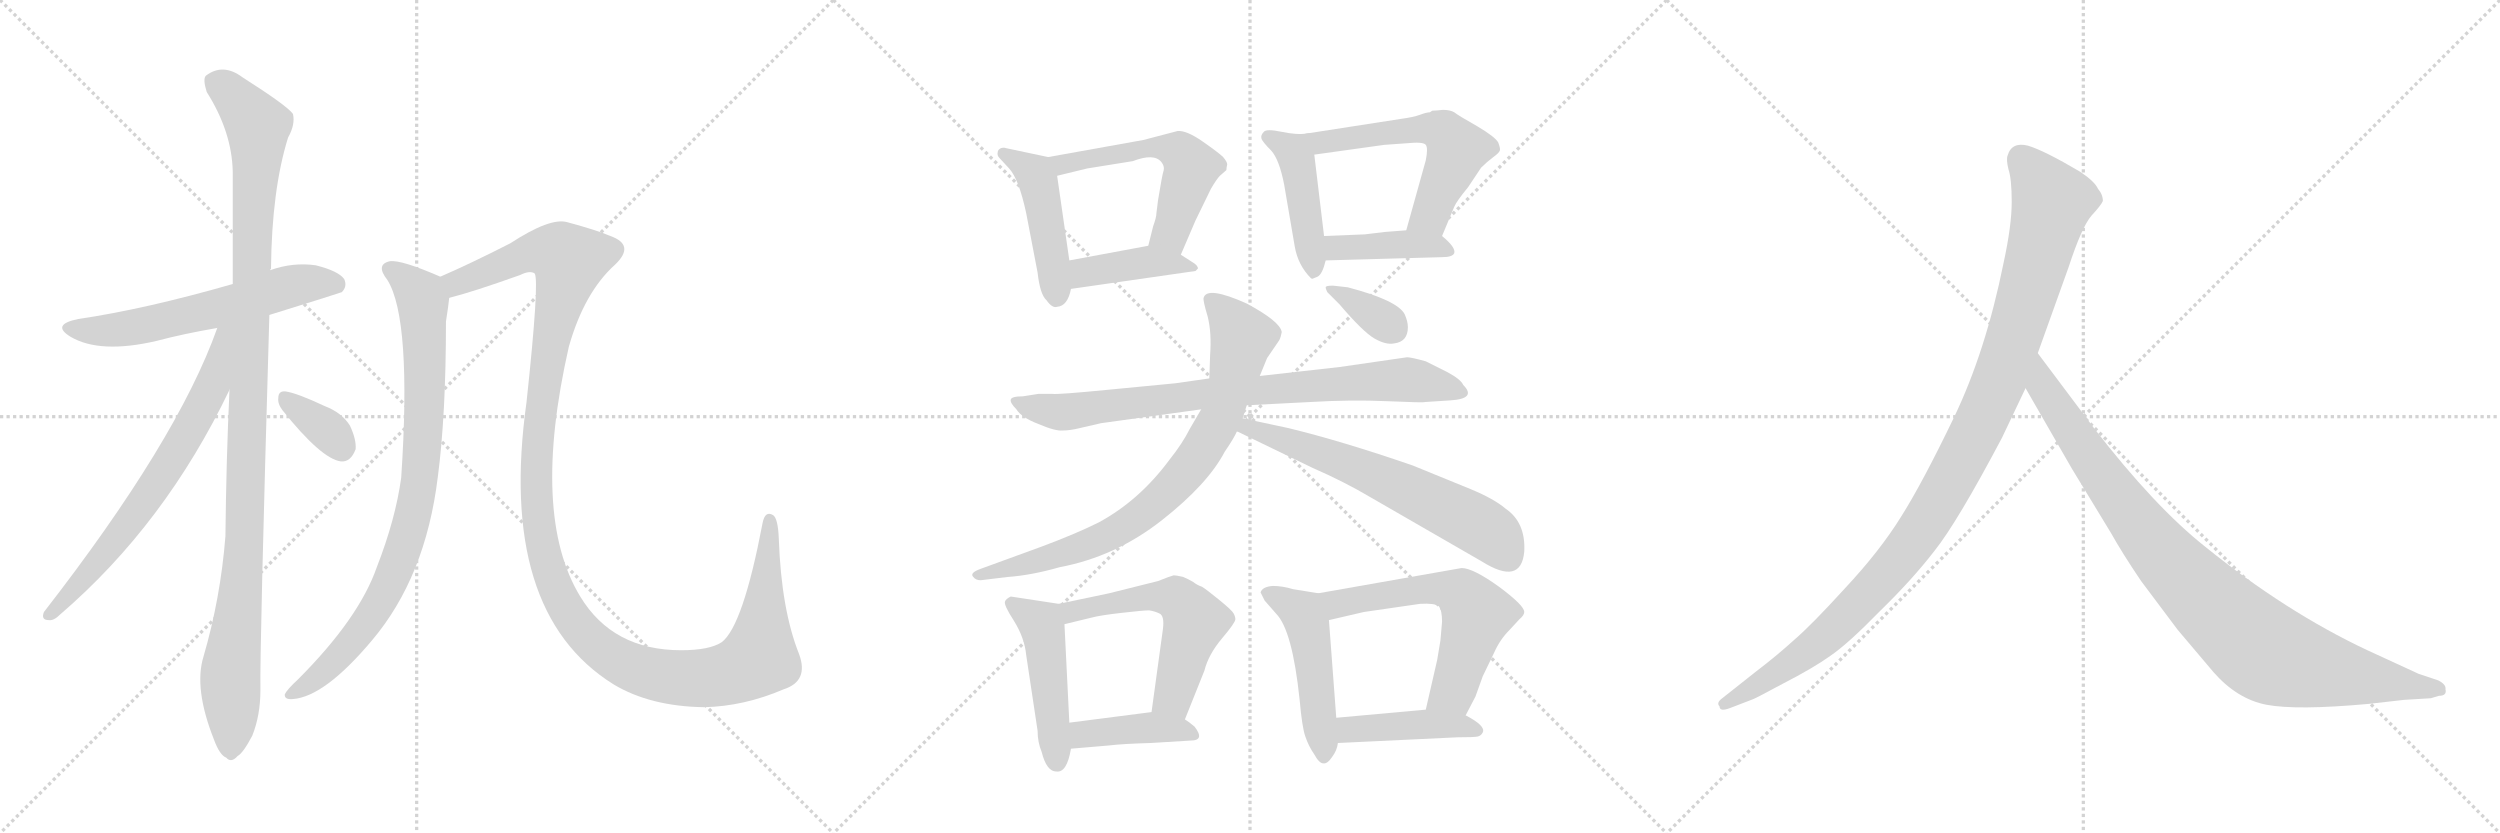 <svg version="1.1" viewBox="0 0 3072 1024" xmlns="http://www.w3.org/2000/svg">
  <g stroke="lightgray" stroke-dasharray="1,1" stroke-width="1" transform="scale(4, 4)">
    <line x1="0" y1="0" x2="256" y2="256"></line>
    <line x1="256" y1="0" x2="0" y2="256"></line>
    <line x1="128" y1="0" x2="128" y2="256"></line>
    <line x1="0" y1="128" x2="256" y2="128"></line>
    <line x1="256" y1="0" x2="512" y2="256"></line>
    <line x1="512" y1="0" x2="256" y2="256"></line>
    <line x1="384" y1="0" x2="384" y2="256"></line>
    <line x1="256" y1="128" x2="512" y2="128"></line>
    <line x1="512" y1="0" x2="768" y2="256"></line>
    <line x1="768" y1="0" x2="512" y2="256"></line>
    <line x1="640" y1="0" x2="640" y2="256"></line>
    <line x1="512" y1="128" x2="768" y2="128"></line>
  </g>
<g transform="scale(1, -1) translate(0, -850)">
   <style type="text/css">
    @keyframes keyframes0 {
      from {
       stroke: black;
       stroke-dashoffset: 592;
       stroke-width: 128;
       }
       66% {
       animation-timing-function: step-end;
       stroke: black;
       stroke-dashoffset: 0;
       stroke-width: 128;
       }
       to {
       stroke: black;
       stroke-width: 1024;
       }
       }
       #make-me-a-hanzi-animation-0 {
         animation: keyframes0 0.732s both;
         animation-delay: 0s;
         animation-timing-function: linear;
       }
    @keyframes keyframes1 {
      from {
       stroke: black;
       stroke-dashoffset: 1095;
       stroke-width: 128;
       }
       78% {
       animation-timing-function: step-end;
       stroke: black;
       stroke-dashoffset: 0;
       stroke-width: 128;
       }
       to {
       stroke: black;
       stroke-width: 1024;
       }
       }
       #make-me-a-hanzi-animation-1 {
         animation: keyframes1 1.141s both;
         animation-delay: 0.732s;
         animation-timing-function: linear;
       }
    @keyframes keyframes2 {
      from {
       stroke: black;
       stroke-dashoffset: 673;
       stroke-width: 128;
       }
       69% {
       animation-timing-function: step-end;
       stroke: black;
       stroke-dashoffset: 0;
       stroke-width: 128;
       }
       to {
       stroke: black;
       stroke-width: 1024;
       }
       }
       #make-me-a-hanzi-animation-2 {
         animation: keyframes2 0.798s both;
         animation-delay: 1.873s;
         animation-timing-function: linear;
       }
    @keyframes keyframes3 {
      from {
       stroke: black;
       stroke-dashoffset: 345;
       stroke-width: 128;
       }
       53% {
       animation-timing-function: step-end;
       stroke: black;
       stroke-dashoffset: 0;
       stroke-width: 128;
       }
       to {
       stroke: black;
       stroke-width: 1024;
       }
       }
       #make-me-a-hanzi-animation-3 {
         animation: keyframes3 0.531s both;
         animation-delay: 2.671s;
         animation-timing-function: linear;
       }
    @keyframes keyframes4 {
      from {
       stroke: black;
       stroke-dashoffset: 848;
       stroke-width: 128;
       }
       73% {
       animation-timing-function: step-end;
       stroke: black;
       stroke-dashoffset: 0;
       stroke-width: 128;
       }
       to {
       stroke: black;
       stroke-width: 1024;
       }
       }
       #make-me-a-hanzi-animation-4 {
         animation: keyframes4 0.94s both;
         animation-delay: 3.201s;
         animation-timing-function: linear;
       }
    @keyframes keyframes5 {
      from {
       stroke: black;
       stroke-dashoffset: 1297;
       stroke-width: 128;
       }
       81% {
       animation-timing-function: step-end;
       stroke: black;
       stroke-dashoffset: 0;
       stroke-width: 128;
       }
       to {
       stroke: black;
       stroke-width: 1024;
       }
       }
       #make-me-a-hanzi-animation-5 {
         animation: keyframes5 1.306s both;
         animation-delay: 4.141s;
         animation-timing-function: linear;
       }
    @keyframes keyframes6 {
      from {
       stroke: black;
       stroke-dashoffset: 454;
       stroke-width: 128;
       }
       60% {
       animation-timing-function: step-end;
       stroke: black;
       stroke-dashoffset: 0;
       stroke-width: 128;
       }
       to {
       stroke: black;
       stroke-width: 1024;
       }
       }
       #make-me-a-hanzi-animation-6 {
         animation: keyframes6 0.619s both;
         animation-delay: 5.447s;
         animation-timing-function: linear;
       }
    @keyframes keyframes7 {
      from {
       stroke: black;
       stroke-dashoffset: 543;
       stroke-width: 128;
       }
       64% {
       animation-timing-function: step-end;
       stroke: black;
       stroke-dashoffset: 0;
       stroke-width: 128;
       }
       to {
       stroke: black;
       stroke-width: 1024;
       }
       }
       #make-me-a-hanzi-animation-7 {
         animation: keyframes7 0.692s both;
         animation-delay: 6.066s;
         animation-timing-function: linear;
       }
    @keyframes keyframes8 {
      from {
       stroke: black;
       stroke-dashoffset: 408;
       stroke-width: 128;
       }
       57% {
       animation-timing-function: step-end;
       stroke: black;
       stroke-dashoffset: 0;
       stroke-width: 128;
       }
       to {
       stroke: black;
       stroke-width: 1024;
       }
       }
       #make-me-a-hanzi-animation-8 {
         animation: keyframes8 0.582s both;
         animation-delay: 6.758s;
         animation-timing-function: linear;
       }
    @keyframes keyframes9 {
      from {
       stroke: black;
       stroke-dashoffset: 438;
       stroke-width: 128;
       }
       59% {
       animation-timing-function: step-end;
       stroke: black;
       stroke-dashoffset: 0;
       stroke-width: 128;
       }
       to {
       stroke: black;
       stroke-width: 1024;
       }
       }
       #make-me-a-hanzi-animation-9 {
         animation: keyframes9 0.606s both;
         animation-delay: 7.34s;
         animation-timing-function: linear;
       }
    @keyframes keyframes10 {
      from {
       stroke: black;
       stroke-dashoffset: 560;
       stroke-width: 128;
       }
       65% {
       animation-timing-function: step-end;
       stroke: black;
       stroke-dashoffset: 0;
       stroke-width: 128;
       }
       to {
       stroke: black;
       stroke-width: 1024;
       }
       }
       #make-me-a-hanzi-animation-10 {
         animation: keyframes10 0.706s both;
         animation-delay: 7.947s;
         animation-timing-function: linear;
       }
    @keyframes keyframes11 {
      from {
       stroke: black;
       stroke-dashoffset: 404;
       stroke-width: 128;
       }
       57% {
       animation-timing-function: step-end;
       stroke: black;
       stroke-dashoffset: 0;
       stroke-width: 128;
       }
       to {
       stroke: black;
       stroke-width: 1024;
       }
       }
       #make-me-a-hanzi-animation-11 {
         animation: keyframes11 0.579s both;
         animation-delay: 8.653s;
         animation-timing-function: linear;
       }
    @keyframes keyframes12 {
      from {
       stroke: black;
       stroke-dashoffset: 802;
       stroke-width: 128;
       }
       72% {
       animation-timing-function: step-end;
       stroke: black;
       stroke-dashoffset: 0;
       stroke-width: 128;
       }
       to {
       stroke: black;
       stroke-width: 1024;
       }
       }
       #make-me-a-hanzi-animation-12 {
         animation: keyframes12 0.903s both;
         animation-delay: 9.231s;
         animation-timing-function: linear;
       }
    @keyframes keyframes13 {
      from {
       stroke: black;
       stroke-dashoffset: 788;
       stroke-width: 128;
       }
       72% {
       animation-timing-function: step-end;
       stroke: black;
       stroke-dashoffset: 0;
       stroke-width: 128;
       }
       to {
       stroke: black;
       stroke-width: 1024;
       }
       }
       #make-me-a-hanzi-animation-13 {
         animation: keyframes13 0.891s both;
         animation-delay: 10.134s;
         animation-timing-function: linear;
       }
    @keyframes keyframes14 {
      from {
       stroke: black;
       stroke-dashoffset: 622;
       stroke-width: 128;
       }
       67% {
       animation-timing-function: step-end;
       stroke: black;
       stroke-dashoffset: 0;
       stroke-width: 128;
       }
       to {
       stroke: black;
       stroke-width: 1024;
       }
       }
       #make-me-a-hanzi-animation-14 {
         animation: keyframes14 0.756s both;
         animation-delay: 11.025s;
         animation-timing-function: linear;
       }
    @keyframes keyframes15 {
      from {
       stroke: black;
       stroke-dashoffset: 348;
       stroke-width: 128;
       }
       53% {
       animation-timing-function: step-end;
       stroke: black;
       stroke-dashoffset: 0;
       stroke-width: 128;
       }
       to {
       stroke: black;
       stroke-width: 1024;
       }
       }
       #make-me-a-hanzi-animation-15 {
         animation: keyframes15 0.533s both;
         animation-delay: 11.781s;
         animation-timing-function: linear;
       }
    @keyframes keyframes16 {
      from {
       stroke: black;
       stroke-dashoffset: 470;
       stroke-width: 128;
       }
       60% {
       animation-timing-function: step-end;
       stroke: black;
       stroke-dashoffset: 0;
       stroke-width: 128;
       }
       to {
       stroke: black;
       stroke-width: 1024;
       }
       }
       #make-me-a-hanzi-animation-16 {
         animation: keyframes16 0.632s both;
         animation-delay: 12.315s;
         animation-timing-function: linear;
       }
    @keyframes keyframes17 {
      from {
       stroke: black;
       stroke-dashoffset: 549;
       stroke-width: 128;
       }
       64% {
       animation-timing-function: step-end;
       stroke: black;
       stroke-dashoffset: 0;
       stroke-width: 128;
       }
       to {
       stroke: black;
       stroke-width: 1024;
       }
       }
       #make-me-a-hanzi-animation-17 {
         animation: keyframes17 0.697s both;
         animation-delay: 12.947s;
         animation-timing-function: linear;
       }
    @keyframes keyframes18 {
      from {
       stroke: black;
       stroke-dashoffset: 405;
       stroke-width: 128;
       }
       57% {
       animation-timing-function: step-end;
       stroke: black;
       stroke-dashoffset: 0;
       stroke-width: 128;
       }
       to {
       stroke: black;
       stroke-width: 1024;
       }
       }
       #make-me-a-hanzi-animation-18 {
         animation: keyframes18 0.58s both;
         animation-delay: 13.644s;
         animation-timing-function: linear;
       }
    @keyframes keyframes19 {
      from {
       stroke: black;
       stroke-dashoffset: 481;
       stroke-width: 128;
       }
       61% {
       animation-timing-function: step-end;
       stroke: black;
       stroke-dashoffset: 0;
       stroke-width: 128;
       }
       to {
       stroke: black;
       stroke-width: 1024;
       }
       }
       #make-me-a-hanzi-animation-19 {
         animation: keyframes19 0.641s both;
         animation-delay: 14.223s;
         animation-timing-function: linear;
       }
    @keyframes keyframes20 {
      from {
       stroke: black;
       stroke-dashoffset: 590;
       stroke-width: 128;
       }
       66% {
       animation-timing-function: step-end;
       stroke: black;
       stroke-dashoffset: 0;
       stroke-width: 128;
       }
       to {
       stroke: black;
       stroke-width: 1024;
       }
       }
       #make-me-a-hanzi-animation-20 {
         animation: keyframes20 0.73s both;
         animation-delay: 14.865s;
         animation-timing-function: linear;
       }
    @keyframes keyframes21 {
      from {
       stroke: black;
       stroke-dashoffset: 425;
       stroke-width: 128;
       }
       58% {
       animation-timing-function: step-end;
       stroke: black;
       stroke-dashoffset: 0;
       stroke-width: 128;
       }
       to {
       stroke: black;
       stroke-width: 1024;
       }
       }
       #make-me-a-hanzi-animation-21 {
         animation: keyframes21 0.596s both;
         animation-delay: 15.595s;
         animation-timing-function: linear;
       }
    @keyframes keyframes22 {
      from {
       stroke: black;
       stroke-dashoffset: 1082;
       stroke-width: 128;
       }
       78% {
       animation-timing-function: step-end;
       stroke: black;
       stroke-dashoffset: 0;
       stroke-width: 128;
       }
       to {
       stroke: black;
       stroke-width: 1024;
       }
       }
       #make-me-a-hanzi-animation-22 {
         animation: keyframes22 1.131s both;
         animation-delay: 16.191s;
         animation-timing-function: linear;
       }
    @keyframes keyframes23 {
      from {
       stroke: black;
       stroke-dashoffset: 935;
       stroke-width: 128;
       }
       75% {
       animation-timing-function: step-end;
       stroke: black;
       stroke-dashoffset: 0;
       stroke-width: 128;
       }
       to {
       stroke: black;
       stroke-width: 1024;
       }
       }
       #make-me-a-hanzi-animation-23 {
         animation: keyframes23 1.011s both;
         animation-delay: 17.321s;
         animation-timing-function: linear;
       }
</style>
<path d="M 331 463 Q 418 490 420 491 Q 427 498 423 507 Q 416 517 388 524 Q 360 528 332 518 L 286 501 Q 178 470 96 458 Q 62 451 87 436 Q 123 415 192 431 Q 226 440 267 447 L 331 463 Z" fill="lightgray"></path> 
<path d="M 282 371 Q 278 286 277 191 Q 271 115 250 43 Q 238 4 263 -59 Q 270 -78 278 -81 Q 284 -88 292 -79 Q 299 -75 310 -54 Q 320 -29 320 2 Q 319 50 331 463 L 332 518 Q 332 519 333 520 Q 334 617 354 681 Q 363 697 360 710 Q 353 720 298 755 Q 274 773 253 757 Q 249 753 254 737 Q 285 688 286 639 Q 286 575 286 501 L 282 371 Z" fill="lightgray"></path> 
<path d="M 267 447 Q 218 309 54 98 Q 50 88 60 88 Q 66 87 74 95 Q 203 206 282 371 C 331 472 277 475 267 447 Z" fill="lightgray"></path> 
<path d="M 347 346 Q 395 286 419 283 Q 431 282 437 298 Q 438 310 430 327 Q 420 343 399 351 Q 365 367 351 369 Q 342 370 342 361 Q 341 354 347 346 Z" fill="lightgray"></path> 
<path d="M 541 510 Q 493 531 479 529 Q 461 525 476 506 Q 506 458 493 263 Q 486 212 463 153 Q 441 90 366 15 Q 353 3 350 -3 Q 349 -10 360 -9 Q 399 -6 457 63 Q 523 141 538 264 Q 548 340 548 455 Q 551 474 552 484 C 555 504 555 504 541 510 Z" fill="lightgray"></path> 
<path d="M 963 3 Q 994 13 982 46 Q 960 101 957 188 Q 956 213 950 217 Q 940 223 937 207 Q 913 81 887 61 Q 872 51 837 51 Q 753 51 713 117 Q 652 217 699 424 Q 718 491 756 525 Q 781 549 750 560 Q 734 567 697 577 Q 676 583 627 551 Q 578 526 541 510 C 514 498 523 476 552 484 Q 580 491 639 512 Q 651 518 657 514 Q 663 505 647 356 Q 611 98 754 9 Q 799 -18 865 -19 Q 914 -18 963 3 Z" fill="lightgray"></path> 
<path d="M 1288 657 L 1236 668 Q 1234 669 1230 668 Q 1226 666 1226 663 Q 1225 659 1228 656 L 1240 643 Q 1252 630 1261 588 L 1275 515 Q 1278 488 1286 481 Q 1293 471 1299 473 Q 1312 474 1316 495 L 1314 530 L 1299 634 C 1296 655 1296 655 1288 657 Z" fill="lightgray"></path> 
<path d="M 1451 537 L 1469 579 L 1488 618 Q 1495 630 1499 634 L 1507 641 Q 1507 644 1508 648 Q 1508 651 1503 657 Q 1498 662 1478 676 Q 1458 690 1447 689 L 1405 678 L 1288 657 C 1258 652 1270 627 1299 634 L 1336 643 L 1392 652 Q 1418 662 1427 651 Q 1431 646 1430 641 Q 1428 635 1423 604 L 1421 588 Q 1421 583 1417 572 L 1411 548 C 1404 519 1439 509 1451 537 Z" fill="lightgray"></path> 
<path d="M 1316 495 L 1469 517 L 1472 520 Q 1472 524 1465 528 L 1451 537 C 1429 551 1429 551 1411 548 L 1314 530 C 1285 525 1286 491 1316 495 Z" fill="lightgray"></path> 
<path d="M 1606 686 Q 1594 684 1575 688 Q 1556 692 1553 688 Q 1549 684 1550 680 Q 1551 676 1562 665 Q 1572 654 1578 623 L 1591 547 Q 1595 524 1611 508 Q 1613 507 1614 508 L 1619 510 Q 1625 513 1629 530 L 1627 560 L 1615 660 C 1612 687 1612 687 1606 686 Z" fill="lightgray"></path> 
<path d="M 1760 714 L 1757 712 Q 1753 712 1745 709 Q 1737 706 1722 704 L 1606 686 C 1576 681 1585 656 1615 660 L 1701 672 L 1729 674 Q 1749 676 1752 672 Q 1755 668 1752 653 L 1728 567 C 1720 538 1760 532 1772 560 L 1787 596 Q 1790 603 1804 620 L 1820 644 Q 1827 651 1835 657 Q 1842 662 1843 665 Q 1844 667 1841 675 Q 1837 682 1815 695 Q 1792 708 1787 712 Q 1782 715 1773 715 Q 1764 714 1760 714 Z" fill="lightgray"></path> 
<path d="M 1629 530 L 1772 534 Q 1785 534 1787 539 Q 1789 546 1772 560 C 1761 570 1758 569 1728 567 L 1702 565 L 1677 562 L 1627 560 C 1597 559 1599 529 1629 530 Z" fill="lightgray"></path> 
<path d="M 1249 347 Q 1255 337 1276 329 Q 1297 320 1306 321 Q 1315 321 1327 324 L 1353 330 L 1476 347 L 1532 352 L 1610 356 Q 1660 359 1705 357 Q 1750 355 1751 356 L 1782 358 Q 1815 360 1798 377 Q 1795 384 1778 393 L 1752 406 Q 1734 411 1729 411 L 1646 399 L 1548 388 L 1486 385 L 1444 379 L 1361 371 Q 1300 365 1293 366 L 1276 366 L 1257 363 Q 1243 363 1242 359 Q 1241 355 1249 347 Z" fill="lightgray"></path> 
<path d="M 1476 347 L 1462 323 Q 1453 305 1437 285 Q 1400 235 1350 208 Q 1322 194 1279 178 L 1205 151 Q 1191 146 1196 141 Q 1199 137 1205 137 L 1238 141 Q 1267 143 1302 153 Q 1371 166 1428 211 Q 1484 255 1505 295 Q 1516 311 1520 320 L 1527 336 L 1532 352 L 1548 388 L 1557 410 L 1572 432 Q 1574 436 1575 442 Q 1573 455 1532 477 Q 1483 499 1479 484 Q 1478 481 1484 461 Q 1489 441 1487 414 L 1486 385 L 1476 347 Z" fill="lightgray"></path> 
<path d="M 1520 320 L 1613 275 Q 1652 258 1684 239 L 1821 160 Q 1869 130 1873 172 Q 1875 208 1850 225 Q 1836 237 1807 249 L 1736 278 Q 1649 308 1583 324 L 1527 336 C 1498 342 1493 333 1520 320 Z" fill="lightgray"></path> 
<path d="M 1631 491 L 1646 476 Q 1675 442 1689 434 Q 1703 426 1713 428 Q 1730 430 1730 448 Q 1730 455 1726 464 Q 1717 481 1656 497 L 1638 499 Q 1629 499 1629 497 Q 1629 495 1631 491 Z" fill="lightgray"></path> 
<path d="M 1301 108 L 1242 117 Q 1236 114 1235 111 Q 1233 107 1246 87 Q 1259 66 1261 45 L 1275 -48 Q 1275 -62 1280 -74 Q 1286 -98 1298 -98 Q 1311 -100 1316 -70 L 1314 -38 L 1308 83 C 1307 107 1307 107 1301 108 Z" fill="lightgray"></path> 
<path d="M 1456 -34 L 1480 26 Q 1485 46 1502 66 Q 1518 85 1518 89 Q 1518 92 1516 96 Q 1514 100 1498 113 Q 1482 126 1477 129 Q 1471 131 1466 135 Q 1461 138 1454 141 Q 1446 143 1442 143 Q 1438 142 1423 136 L 1363 121 L 1301 108 C 1272 102 1279 76 1308 83 L 1341 91 Q 1352 94 1379 97 Q 1405 100 1412 100 Q 1419 99 1425 96 Q 1431 93 1429 77 L 1415 -25 C 1411 -55 1445 -62 1456 -34 Z" fill="lightgray"></path> 
<path d="M 1316 -70 L 1363 -66 Q 1379 -64 1414 -63 L 1463 -60 Q 1481 -60 1468 -43 Q 1461 -37 1456 -34 C 1438 -22 1438 -22 1415 -25 L 1314 -38 C 1284 -42 1286 -73 1316 -70 Z" fill="lightgray"></path> 
<path d="M 1620 121 L 1589 126 Q 1576 130 1564 130 Q 1551 129 1549 122 L 1554 112 L 1568 96 Q 1588 76 1597 -10 Q 1600 -44 1604 -55 Q 1608 -67 1615 -77 Q 1621 -88 1626 -88 Q 1631 -89 1637 -80 Q 1643 -72 1644 -63 L 1642 -32 L 1633 88 C 1631 118 1631 119 1620 121 Z" fill="lightgray"></path> 
<path d="M 1801 -29 L 1813 -6 L 1822 19 L 1836 48 Q 1843 64 1855 76 L 1867 89 Q 1873 94 1873 98 Q 1873 106 1842 129 Q 1810 152 1796 152 L 1620 121 C 1590 116 1604 81 1633 88 L 1676 98 L 1745 108 Q 1763 109 1768 105 Q 1772 100 1772 86 L 1770 63 L 1766 39 L 1752 -22 C 1745 -51 1787 -56 1801 -29 Z" fill="lightgray"></path> 
<path d="M 1644 -63 L 1791 -56 Q 1812 -56 1816 -55 Q 1820 -54 1822 -50 Q 1826 -42 1801 -29 L 1752 -22 L 1642 -32 C 1612 -35 1614 -64 1644 -63 Z" fill="lightgray"></path> 
<path d="M 2460 312 L 2489 373 L 2504 416 L 2542 522 Q 2558 571 2570 585 Q 2582 598 2584 603 Q 2584 611 2578 618 Q 2574 627 2556 639 Q 2512 665 2492 671 Q 2472 676 2467 659 Q 2465 654 2468 642 Q 2472 630 2472 602 Q 2472 573 2462 527 Q 2440 418 2401 337 Q 2362 256 2336 215 Q 2310 173 2267 127 Q 2226 82 2205 64 Q 2183 44 2158 25 L 2115 -9 Q 2109 -14 2113 -18 Q 2113 -25 2126 -20 L 2152 -10 Q 2154 -10 2191 10 Q 2228 29 2249 44 Q 2271 59 2310 99 Q 2350 138 2377 173 Q 2405 208 2460 312 Z" fill="lightgray"></path> 
<path d="M 2489 373 L 2546 274 L 2594 195 Q 2608 170 2631 136 L 2676 76 L 2720 24 Q 2749 -9 2785 -16 Q 2822 -23 2910 -15 L 2954 -10 L 2987 -8 L 2997 -5 Q 3007 -5 3005 3 Q 3006 9 2996 14 L 2972 22 L 2909 51 Q 2809 98 2710 178 Q 2648 227 2573 324 L 2504 416 C 2486 440 2474 399 2489 373 Z" fill="lightgray"></path> 
      <clipPath id="make-me-a-hanzi-clip-0">
      <path d="M 331 463 Q 418 490 420 491 Q 427 498 423 507 Q 416 517 388 524 Q 360 528 332 518 L 286 501 Q 178 470 96 458 Q 62 451 87 436 Q 123 415 192 431 Q 226 440 267 447 L 331 463 Z" fill="lightgray"></path>
      </clipPath>
      <path clip-path="url(#make-me-a-hanzi-clip-0)" d="M 89 448 L 109 443 L 160 447 L 368 501 L 404 503 L 416 498 " fill="none" id="make-me-a-hanzi-animation-0" stroke-dasharray="464 928" stroke-linecap="round"></path>

      <clipPath id="make-me-a-hanzi-clip-1">
      <path d="M 282 371 Q 278 286 277 191 Q 271 115 250 43 Q 238 4 263 -59 Q 270 -78 278 -81 Q 284 -88 292 -79 Q 299 -75 310 -54 Q 320 -29 320 2 Q 319 50 331 463 L 332 518 Q 332 519 333 520 Q 334 617 354 681 Q 363 697 360 710 Q 353 720 298 755 Q 274 773 253 757 Q 249 753 254 737 Q 285 688 286 639 Q 286 575 286 501 L 282 371 Z" fill="lightgray"></path>
      </clipPath>
      <path clip-path="url(#make-me-a-hanzi-clip-1)" d="M 265 750 L 317 695 L 301 194 L 283 19 L 283 -67 " fill="none" id="make-me-a-hanzi-animation-1" stroke-dasharray="967 1934" stroke-linecap="round"></path>

      <clipPath id="make-me-a-hanzi-clip-2">
      <path d="M 267 447 Q 218 309 54 98 Q 50 88 60 88 Q 66 87 74 95 Q 203 206 282 371 C 331 472 277 475 267 447 Z" fill="lightgray"></path>
      </clipPath>
      <path clip-path="url(#make-me-a-hanzi-clip-2)" d="M 281 445 L 273 439 L 260 373 L 222 303 L 162 212 L 64 97 " fill="none" id="make-me-a-hanzi-animation-2" stroke-dasharray="545 1090" stroke-linecap="round"></path>

      <clipPath id="make-me-a-hanzi-clip-3">
      <path d="M 347 346 Q 395 286 419 283 Q 431 282 437 298 Q 438 310 430 327 Q 420 343 399 351 Q 365 367 351 369 Q 342 370 342 361 Q 341 354 347 346 Z" fill="lightgray"></path>
      </clipPath>
      <path clip-path="url(#make-me-a-hanzi-clip-3)" d="M 353 358 L 402 322 L 419 300 " fill="none" id="make-me-a-hanzi-animation-3" stroke-dasharray="217 434" stroke-linecap="round"></path>

      <clipPath id="make-me-a-hanzi-clip-4">
      <path d="M 541 510 Q 493 531 479 529 Q 461 525 476 506 Q 506 458 493 263 Q 486 212 463 153 Q 441 90 366 15 Q 353 3 350 -3 Q 349 -10 360 -9 Q 399 -6 457 63 Q 523 141 538 264 Q 548 340 548 455 Q 551 474 552 484 C 555 504 555 504 541 510 Z" fill="lightgray"></path>
      </clipPath>
      <path clip-path="url(#make-me-a-hanzi-clip-4)" d="M 480 517 L 497 508 L 520 480 L 521 328 L 506 211 L 481 139 L 447 80 L 400 27 L 357 -2 " fill="none" id="make-me-a-hanzi-animation-4" stroke-dasharray="720 1440" stroke-linecap="round"></path>

      <clipPath id="make-me-a-hanzi-clip-5">
      <path d="M 963 3 Q 994 13 982 46 Q 960 101 957 188 Q 956 213 950 217 Q 940 223 937 207 Q 913 81 887 61 Q 872 51 837 51 Q 753 51 713 117 Q 652 217 699 424 Q 718 491 756 525 Q 781 549 750 560 Q 734 567 697 577 Q 676 583 627 551 Q 578 526 541 510 C 514 498 523 476 552 484 Q 580 491 639 512 Q 651 518 657 514 Q 663 505 647 356 Q 611 98 754 9 Q 799 -18 865 -19 Q 914 -18 963 3 Z" fill="lightgray"></path>
      </clipPath>
      <path clip-path="url(#make-me-a-hanzi-clip-5)" d="M 550 506 L 561 502 L 666 542 L 689 538 L 700 529 L 665 368 L 658 262 L 661 208 L 675 146 L 692 108 L 714 75 L 742 50 L 774 31 L 831 17 L 883 19 L 928 37 L 935 50 L 945 210 " fill="none" id="make-me-a-hanzi-animation-5" stroke-dasharray="1169 2338" stroke-linecap="round"></path>

      <clipPath id="make-me-a-hanzi-clip-6">
      <path d="M 1288 657 L 1236 668 Q 1234 669 1230 668 Q 1226 666 1226 663 Q 1225 659 1228 656 L 1240 643 Q 1252 630 1261 588 L 1275 515 Q 1278 488 1286 481 Q 1293 471 1299 473 Q 1312 474 1316 495 L 1314 530 L 1299 634 C 1296 655 1296 655 1288 657 Z" fill="lightgray"></path>
      </clipPath>
      <path clip-path="url(#make-me-a-hanzi-clip-6)" d="M 1233 662 L 1275 630 L 1298 487 " fill="none" id="make-me-a-hanzi-animation-6" stroke-dasharray="326 652" stroke-linecap="round"></path>

      <clipPath id="make-me-a-hanzi-clip-7">
      <path d="M 1451 537 L 1469 579 L 1488 618 Q 1495 630 1499 634 L 1507 641 Q 1507 644 1508 648 Q 1508 651 1503 657 Q 1498 662 1478 676 Q 1458 690 1447 689 L 1405 678 L 1288 657 C 1258 652 1270 627 1299 634 L 1336 643 L 1392 652 Q 1418 662 1427 651 Q 1431 646 1430 641 Q 1428 635 1423 604 L 1421 588 Q 1421 583 1417 572 L 1411 548 C 1404 519 1439 509 1451 537 Z" fill="lightgray"></path>
      </clipPath>
      <path clip-path="url(#make-me-a-hanzi-clip-7)" d="M 1296 654 L 1306 648 L 1415 669 L 1451 662 L 1463 640 L 1438 563 L 1419 552 " fill="none" id="make-me-a-hanzi-animation-7" stroke-dasharray="415 830" stroke-linecap="round"></path>

      <clipPath id="make-me-a-hanzi-clip-8">
      <path d="M 1316 495 L 1469 517 L 1472 520 Q 1472 524 1465 528 L 1451 537 C 1429 551 1429 551 1411 548 L 1314 530 C 1285 525 1286 491 1316 495 Z" fill="lightgray"></path>
      </clipPath>
      <path clip-path="url(#make-me-a-hanzi-clip-8)" d="M 1323 501 L 1336 516 L 1407 528 L 1467 522 " fill="none" id="make-me-a-hanzi-animation-8" stroke-dasharray="280 560" stroke-linecap="round"></path>

      <clipPath id="make-me-a-hanzi-clip-9">
      <path d="M 1606 686 Q 1594 684 1575 688 Q 1556 692 1553 688 Q 1549 684 1550 680 Q 1551 676 1562 665 Q 1572 654 1578 623 L 1591 547 Q 1595 524 1611 508 Q 1613 507 1614 508 L 1619 510 Q 1625 513 1629 530 L 1627 560 L 1615 660 C 1612 687 1612 687 1606 686 Z" fill="lightgray"></path>
      </clipPath>
      <path clip-path="url(#make-me-a-hanzi-clip-9)" d="M 1559 681 L 1590 663 L 1613 519 " fill="none" id="make-me-a-hanzi-animation-9" stroke-dasharray="310 620" stroke-linecap="round"></path>

      <clipPath id="make-me-a-hanzi-clip-10">
      <path d="M 1760 714 L 1757 712 Q 1753 712 1745 709 Q 1737 706 1722 704 L 1606 686 C 1576 681 1585 656 1615 660 L 1701 672 L 1729 674 Q 1749 676 1752 672 Q 1755 668 1752 653 L 1728 567 C 1720 538 1760 532 1772 560 L 1787 596 Q 1790 603 1804 620 L 1820 644 Q 1827 651 1835 657 Q 1842 662 1843 665 Q 1844 667 1841 675 Q 1837 682 1815 695 Q 1792 708 1787 712 Q 1782 715 1773 715 Q 1764 714 1760 714 Z" fill="lightgray"></path>
      </clipPath>
      <path clip-path="url(#make-me-a-hanzi-clip-10)" d="M 1614 682 L 1624 675 L 1745 692 L 1774 688 L 1791 667 L 1758 586 L 1736 572 " fill="none" id="make-me-a-hanzi-animation-10" stroke-dasharray="432 864" stroke-linecap="round"></path>

      <clipPath id="make-me-a-hanzi-clip-11">
      <path d="M 1629 530 L 1772 534 Q 1785 534 1787 539 Q 1789 546 1772 560 C 1761 570 1758 569 1728 567 L 1702 565 L 1677 562 L 1627 560 C 1597 559 1599 529 1629 530 Z" fill="lightgray"></path>
      </clipPath>
      <path clip-path="url(#make-me-a-hanzi-clip-11)" d="M 1634 553 L 1652 545 L 1723 550 L 1771 547 L 1778 541 " fill="none" id="make-me-a-hanzi-animation-11" stroke-dasharray="276 552" stroke-linecap="round"></path>

      <clipPath id="make-me-a-hanzi-clip-12">
      <path d="M 1249 347 Q 1255 337 1276 329 Q 1297 320 1306 321 Q 1315 321 1327 324 L 1353 330 L 1476 347 L 1532 352 L 1610 356 Q 1660 359 1705 357 Q 1750 355 1751 356 L 1782 358 Q 1815 360 1798 377 Q 1795 384 1778 393 L 1752 406 Q 1734 411 1729 411 L 1646 399 L 1548 388 L 1486 385 L 1444 379 L 1361 371 Q 1300 365 1293 366 L 1276 366 L 1257 363 Q 1243 363 1242 359 Q 1241 355 1249 347 Z" fill="lightgray"></path>
      </clipPath>
      <path clip-path="url(#make-me-a-hanzi-clip-12)" d="M 1251 356 L 1309 344 L 1481 366 L 1712 383 L 1762 378 L 1791 367 " fill="none" id="make-me-a-hanzi-animation-12" stroke-dasharray="674 1348" stroke-linecap="round"></path>

      <clipPath id="make-me-a-hanzi-clip-13">
      <path d="M 1476 347 L 1462 323 Q 1453 305 1437 285 Q 1400 235 1350 208 Q 1322 194 1279 178 L 1205 151 Q 1191 146 1196 141 Q 1199 137 1205 137 L 1238 141 Q 1267 143 1302 153 Q 1371 166 1428 211 Q 1484 255 1505 295 Q 1516 311 1520 320 L 1527 336 L 1532 352 L 1548 388 L 1557 410 L 1572 432 Q 1574 436 1575 442 Q 1573 455 1532 477 Q 1483 499 1479 484 Q 1478 481 1484 461 Q 1489 441 1487 414 L 1486 385 L 1476 347 Z" fill="lightgray"></path>
      </clipPath>
      <path clip-path="url(#make-me-a-hanzi-clip-13)" d="M 1487 481 L 1527 435 L 1502 342 L 1469 285 L 1444 255 L 1385 205 L 1334 179 L 1203 144 " fill="none" id="make-me-a-hanzi-animation-13" stroke-dasharray="660 1320" stroke-linecap="round"></path>

      <clipPath id="make-me-a-hanzi-clip-14">
      <path d="M 1520 320 L 1613 275 Q 1652 258 1684 239 L 1821 160 Q 1869 130 1873 172 Q 1875 208 1850 225 Q 1836 237 1807 249 L 1736 278 Q 1649 308 1583 324 L 1527 336 C 1498 342 1493 333 1520 320 Z" fill="lightgray"></path>
      </clipPath>
      <path clip-path="url(#make-me-a-hanzi-clip-14)" d="M 1529 321 L 1534 325 L 1641 287 L 1719 253 L 1825 200 L 1852 167 " fill="none" id="make-me-a-hanzi-animation-14" stroke-dasharray="494 988" stroke-linecap="round"></path>

      <clipPath id="make-me-a-hanzi-clip-15">
      <path d="M 1631 491 L 1646 476 Q 1675 442 1689 434 Q 1703 426 1713 428 Q 1730 430 1730 448 Q 1730 455 1726 464 Q 1717 481 1656 497 L 1638 499 Q 1629 499 1629 497 Q 1629 495 1631 491 Z" fill="lightgray"></path>
      </clipPath>
      <path clip-path="url(#make-me-a-hanzi-clip-15)" d="M 1634 495 L 1712 446 " fill="none" id="make-me-a-hanzi-animation-15" stroke-dasharray="220 440" stroke-linecap="round"></path>

      <clipPath id="make-me-a-hanzi-clip-16">
      <path d="M 1301 108 L 1242 117 Q 1236 114 1235 111 Q 1233 107 1246 87 Q 1259 66 1261 45 L 1275 -48 Q 1275 -62 1280 -74 Q 1286 -98 1298 -98 Q 1311 -100 1316 -70 L 1314 -38 L 1308 83 C 1307 107 1307 107 1301 108 Z" fill="lightgray"></path>
      </clipPath>
      <path clip-path="url(#make-me-a-hanzi-clip-16)" d="M 1243 109 L 1280 82 L 1298 -85 " fill="none" id="make-me-a-hanzi-animation-16" stroke-dasharray="342 684" stroke-linecap="round"></path>

      <clipPath id="make-me-a-hanzi-clip-17">
      <path d="M 1456 -34 L 1480 26 Q 1485 46 1502 66 Q 1518 85 1518 89 Q 1518 92 1516 96 Q 1514 100 1498 113 Q 1482 126 1477 129 Q 1471 131 1466 135 Q 1461 138 1454 141 Q 1446 143 1442 143 Q 1438 142 1423 136 L 1363 121 L 1301 108 C 1272 102 1279 76 1308 83 L 1341 91 Q 1352 94 1379 97 Q 1405 100 1412 100 Q 1419 99 1425 96 Q 1431 93 1429 77 L 1415 -25 C 1411 -55 1445 -62 1456 -34 Z" fill="lightgray"></path>
      </clipPath>
      <path clip-path="url(#make-me-a-hanzi-clip-17)" d="M 1310 104 L 1317 98 L 1420 117 L 1438 117 L 1457 105 L 1467 82 L 1440 -8 L 1424 -19 " fill="none" id="make-me-a-hanzi-animation-17" stroke-dasharray="421 842" stroke-linecap="round"></path>

      <clipPath id="make-me-a-hanzi-clip-18">
      <path d="M 1316 -70 L 1363 -66 Q 1379 -64 1414 -63 L 1463 -60 Q 1481 -60 1468 -43 Q 1461 -37 1456 -34 C 1438 -22 1438 -22 1415 -25 L 1314 -38 C 1284 -42 1286 -73 1316 -70 Z" fill="lightgray"></path>
      </clipPath>
      <path clip-path="url(#make-me-a-hanzi-clip-18)" d="M 1323 -64 L 1330 -53 L 1381 -46 L 1418 -44 L 1465 -51 " fill="none" id="make-me-a-hanzi-animation-18" stroke-dasharray="277 554" stroke-linecap="round"></path>

      <clipPath id="make-me-a-hanzi-clip-19">
      <path d="M 1620 121 L 1589 126 Q 1576 130 1564 130 Q 1551 129 1549 122 L 1554 112 L 1568 96 Q 1588 76 1597 -10 Q 1600 -44 1604 -55 Q 1608 -67 1615 -77 Q 1621 -88 1626 -88 Q 1631 -89 1637 -80 Q 1643 -72 1644 -63 L 1642 -32 L 1633 88 C 1631 118 1631 119 1620 121 Z" fill="lightgray"></path>
      </clipPath>
      <path clip-path="url(#make-me-a-hanzi-clip-19)" d="M 1557 120 L 1593 102 L 1608 79 L 1626 -77 " fill="none" id="make-me-a-hanzi-animation-19" stroke-dasharray="353 706" stroke-linecap="round"></path>

      <clipPath id="make-me-a-hanzi-clip-20">
      <path d="M 1801 -29 L 1813 -6 L 1822 19 L 1836 48 Q 1843 64 1855 76 L 1867 89 Q 1873 94 1873 98 Q 1873 106 1842 129 Q 1810 152 1796 152 L 1620 121 C 1590 116 1604 81 1633 88 L 1676 98 L 1745 108 Q 1763 109 1768 105 Q 1772 100 1772 86 L 1770 63 L 1766 39 L 1752 -22 C 1745 -51 1787 -56 1801 -29 Z" fill="lightgray"></path>
      </clipPath>
      <path clip-path="url(#make-me-a-hanzi-clip-20)" d="M 1628 118 L 1639 109 L 1651 109 L 1763 127 L 1778 126 L 1804 112 L 1814 96 L 1786 1 L 1759 -16 " fill="none" id="make-me-a-hanzi-animation-20" stroke-dasharray="462 924" stroke-linecap="round"></path>

      <clipPath id="make-me-a-hanzi-clip-21">
      <path d="M 1644 -63 L 1791 -56 Q 1812 -56 1816 -55 Q 1820 -54 1822 -50 Q 1826 -42 1801 -29 L 1752 -22 L 1642 -32 C 1612 -35 1614 -64 1644 -63 Z" fill="lightgray"></path>
      </clipPath>
      <path clip-path="url(#make-me-a-hanzi-clip-21)" d="M 1651 -55 L 1659 -46 L 1746 -40 L 1815 -47 " fill="none" id="make-me-a-hanzi-animation-21" stroke-dasharray="297 594" stroke-linecap="round"></path>

      <clipPath id="make-me-a-hanzi-clip-22">
      <path d="M 2460 312 L 2489 373 L 2504 416 L 2542 522 Q 2558 571 2570 585 Q 2582 598 2584 603 Q 2584 611 2578 618 Q 2574 627 2556 639 Q 2512 665 2492 671 Q 2472 676 2467 659 Q 2465 654 2468 642 Q 2472 630 2472 602 Q 2472 573 2462 527 Q 2440 418 2401 337 Q 2362 256 2336 215 Q 2310 173 2267 127 Q 2226 82 2205 64 Q 2183 44 2158 25 L 2115 -9 Q 2109 -14 2113 -18 Q 2113 -25 2126 -20 L 2152 -10 Q 2154 -10 2191 10 Q 2228 29 2249 44 Q 2271 59 2310 99 Q 2350 138 2377 173 Q 2405 208 2460 312 Z" fill="lightgray"></path>
      </clipPath>
      <path clip-path="url(#make-me-a-hanzi-clip-22)" d="M 2484 655 L 2522 602 L 2460 391 L 2400 266 L 2344 175 L 2275 98 L 2191 28 L 2120 -15 " fill="none" id="make-me-a-hanzi-animation-22" stroke-dasharray="954 1908" stroke-linecap="round"></path>

      <clipPath id="make-me-a-hanzi-clip-23">
      <path d="M 2489 373 L 2546 274 L 2594 195 Q 2608 170 2631 136 L 2676 76 L 2720 24 Q 2749 -9 2785 -16 Q 2822 -23 2910 -15 L 2954 -10 L 2987 -8 L 2997 -5 Q 3007 -5 3005 3 Q 3006 9 2996 14 L 2972 22 L 2909 51 Q 2809 98 2710 178 Q 2648 227 2573 324 L 2504 416 C 2486 440 2474 399 2489 373 Z" fill="lightgray"></path>
      </clipPath>
      <path clip-path="url(#make-me-a-hanzi-clip-23)" d="M 2505 408 L 2510 375 L 2627 207 L 2701 123 L 2769 60 L 2794 44 L 2828 33 L 2996 4 " fill="none" id="make-me-a-hanzi-animation-23" stroke-dasharray="807 1614" stroke-linecap="round"></path>

</g>
</svg>
